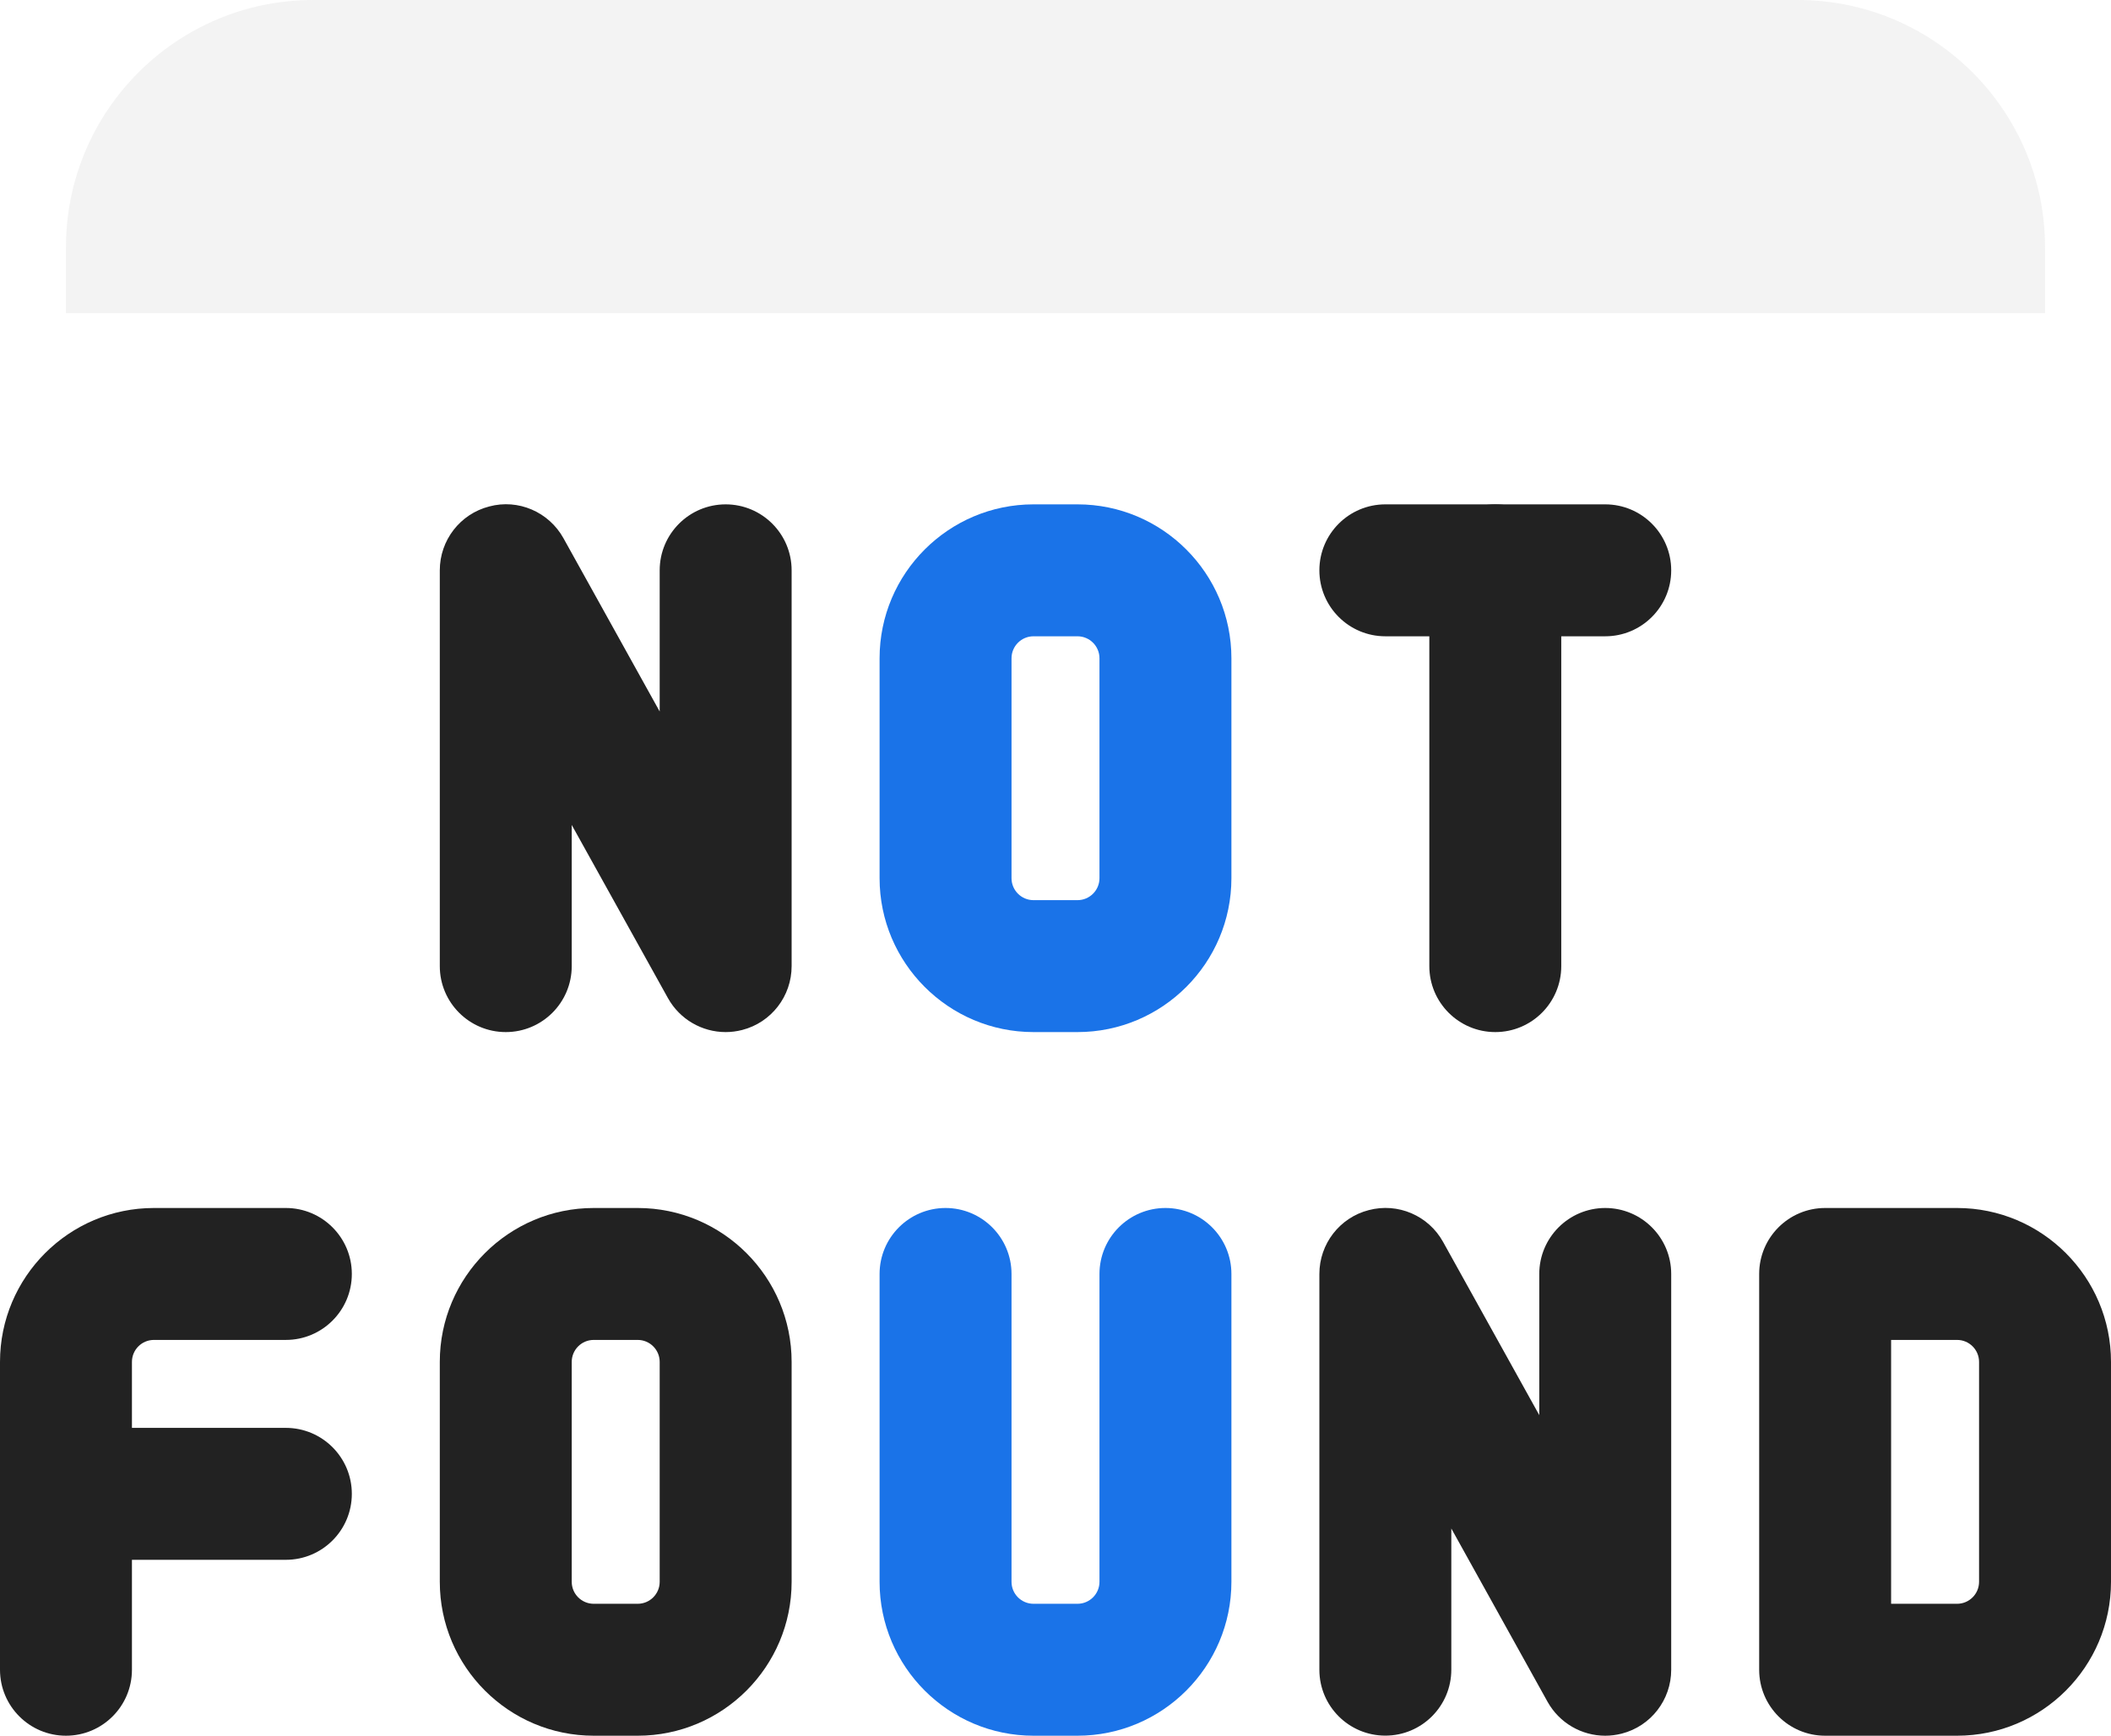 <svg width="512" height="421" viewBox="0 0 512 421" fill="none" xmlns="http://www.w3.org/2000/svg">
<g clip-path="url(#clip0)">
<path d="M176 250.333C170.283 250.333 164.886 247.262 162.006 242.099L138.667 200.094V234.333C138.667 243.165 131.499 250.333 122.667 250.333C113.835 250.333 106.667 243.165 106.667 234.333V138.333C106.667 131.037 111.595 124.659 118.656 122.845C125.696 120.947 133.12 124.168 136.662 130.547L160 172.573V138.333C160 129.501 167.168 122.333 176 122.333C184.832 122.333 192 129.501 192 138.333V234.333C192 241.629 187.072 248.008 180.011 249.821C178.667 250.163 177.323 250.333 176 250.333V250.333Z" fill="#222222"/>
<path d="M261.333 250.333H250.666C230.08 250.333 213.333 233.587 213.333 213V159.667C213.333 139.08 230.08 122.333 250.666 122.333H261.333C281.92 122.333 298.666 139.08 298.666 159.667V213C298.666 233.587 281.92 250.333 261.333 250.333ZM250.666 154.333C247.722 154.333 245.333 156.723 245.333 159.667V213C245.333 215.944 247.722 218.333 250.666 218.333H261.333C264.277 218.333 266.666 215.944 266.666 213V159.667C266.666 156.723 264.277 154.333 261.333 154.333H250.666Z" fill="#1A73E8"/>
<path d="M362.667 250.333C353.835 250.333 346.667 243.165 346.667 234.333V138.333C346.667 129.501 353.835 122.333 362.667 122.333C371.499 122.333 378.667 129.501 378.667 138.333V234.333C378.667 243.165 371.499 250.333 362.667 250.333Z" fill="#222222"/>
<path d="M389.333 154.333H336C327.168 154.333 320 147.165 320 138.333C320 129.501 327.168 122.333 336 122.333H389.333C398.165 122.333 405.333 129.501 405.333 138.333C405.333 147.165 398.165 154.333 389.333 154.333Z" fill="#222222"/>
<path d="M474.667 421H442.667C433.835 421 426.667 413.832 426.667 405V309C426.667 300.168 433.835 293 442.667 293H474.667C495.254 293 512 309.747 512 330.333V383.667C512 404.253 495.254 421 474.667 421ZM458.667 389H474.667C477.611 389 480 386.611 480 383.667V330.333C480 327.389 477.611 325 474.667 325H458.667V389Z" fill="#222222"/>
<path d="M16 421C7.168 421 0 413.832 0 405V330.333C0 309.747 16.747 293 37.333 293H69.333C78.165 293 85.333 300.168 85.333 309C85.333 317.832 78.165 325 69.333 325H37.333C34.389 325 32 327.389 32 330.333V405C32 413.832 24.832 421 16 421Z" fill="#222222"/>
<path d="M69.333 378.333H16C7.168 378.333 0 371.165 0 362.333C0 353.501 7.168 346.333 16 346.333H69.333C78.165 346.333 85.333 353.501 85.333 362.333C85.333 371.165 78.165 378.333 69.333 378.333Z" fill="#222222"/>
<path d="M389.333 421C383.616 421 378.219 417.928 375.339 412.765L352 370.739V404.979C352 413.811 344.832 420.979 336 420.979C327.168 420.979 320 413.832 320 405V309C320 301.704 324.928 295.325 331.989 293.512C339.051 291.656 346.453 294.835 349.995 301.213L373.333 343.24V309C373.333 300.168 380.501 293 389.333 293C398.165 293 405.333 300.168 405.333 309V405C405.333 412.296 400.405 418.675 393.344 420.488C392 420.829 390.656 421 389.333 421V421Z" fill="#222222"/>
<path d="M154.667 421H144C123.414 421 106.667 404.253 106.667 383.667V330.333C106.667 309.747 123.414 293 144 293H154.667C175.254 293 192 309.747 192 330.333V383.667C192 404.253 175.254 421 154.667 421ZM144 325C141.056 325 138.667 327.389 138.667 330.333V383.667C138.667 386.611 141.056 389 144 389H154.667C157.611 389 160 386.611 160 383.667V330.333C160 327.389 157.611 325 154.667 325H144Z" fill="#222222"/>
<path d="M261.333 421H250.666C230.08 421 213.333 404.253 213.333 383.667V309C213.333 300.168 220.501 293 229.333 293C238.165 293 245.333 300.168 245.333 309V383.667C245.333 386.611 247.722 389 250.666 389H261.333C264.277 389 266.666 386.611 266.666 383.667V309C266.666 300.168 273.834 293 282.666 293C291.498 293 298.666 300.168 298.666 309V383.667C298.666 404.253 281.92 421 261.333 421Z" fill="#1A73E8"/>
<path d="M496 59.947V75.947H16V59.947C16 26.88 42.88 0 75.947 0H436.053C469.12 0 496 26.88 496 59.947V59.947Z" fill="#C4C4C4" fill-opacity="0.2"/>
</g>
<defs>
<clipPath id="clip0">
<rect width="512" height="421" fill="white"/>
</clipPath>
</defs>
</svg>
